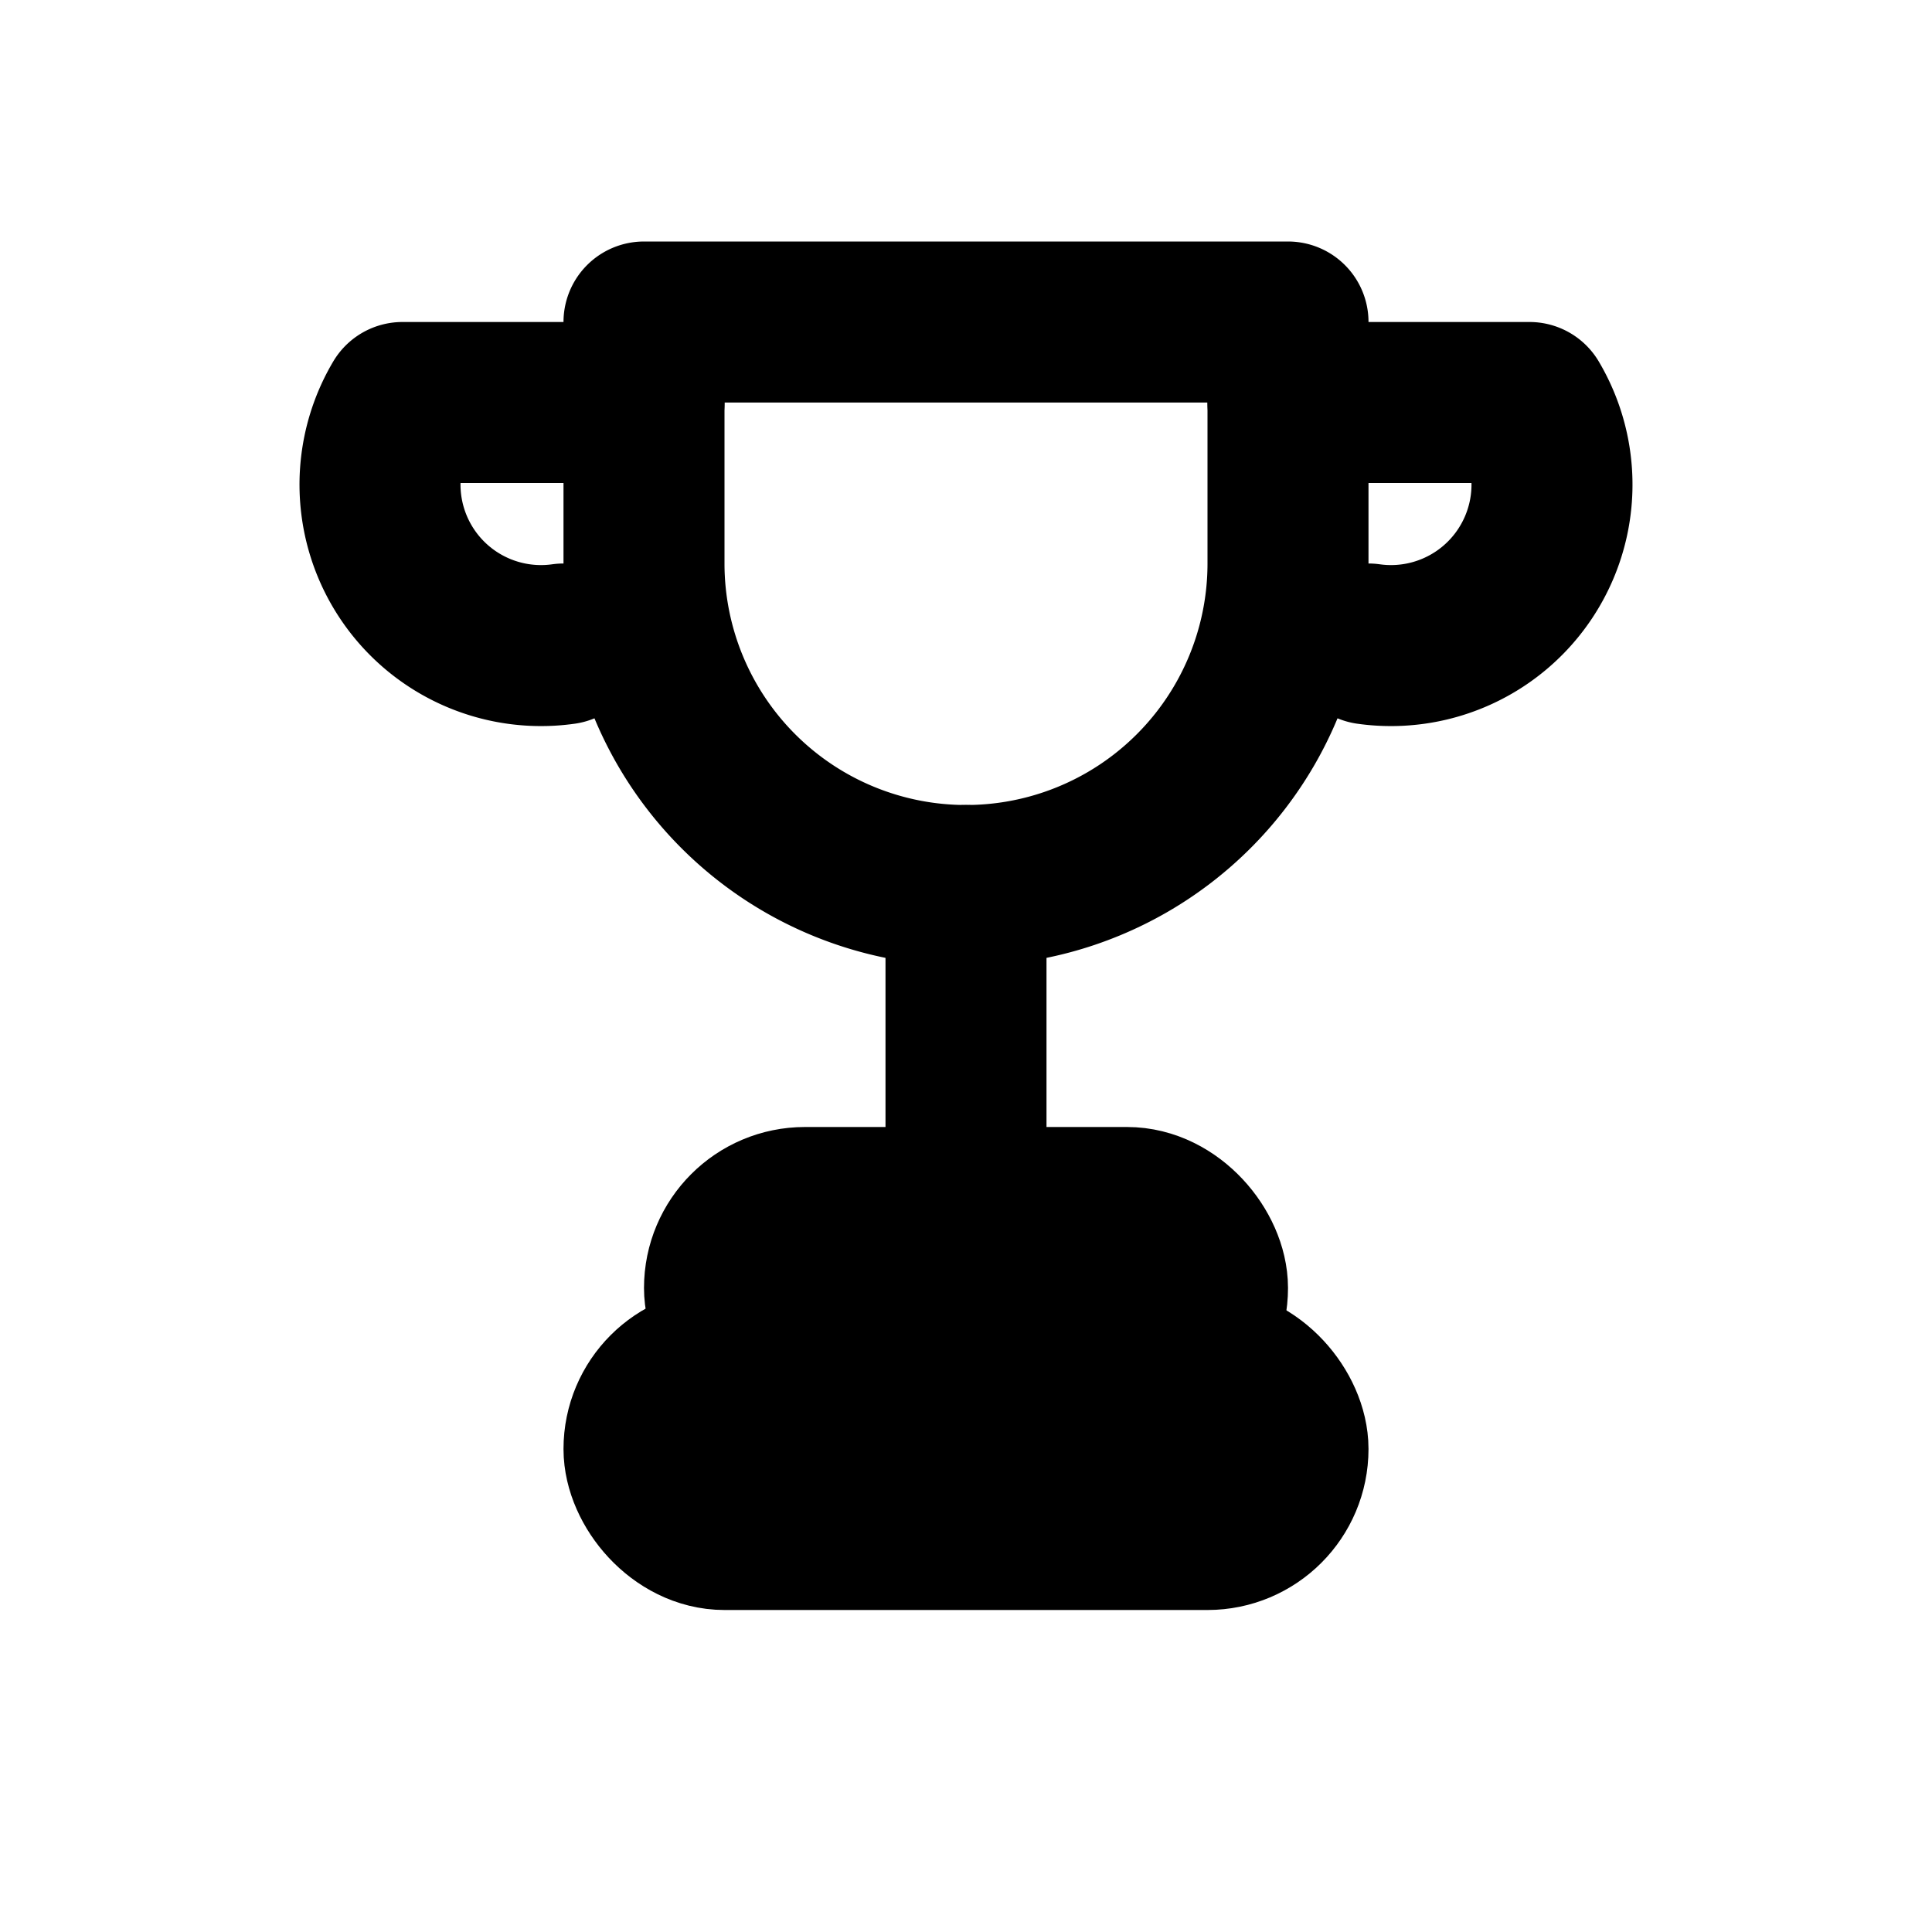 <svg xmlns="http://www.w3.org/2000/svg" width="24" height="24" viewBox="0 0 24 24" fill="none" stroke="currentColor" stroke-width="2" stroke-linecap="round" stroke-linejoin="round"><path d="M8 4h8v3a4 4 0 0 1-4 4 4 4 0 0 1-4-4V4z"/><path d="M8 5H5a2 2 0 0 0 2 3"/><path d="M16 5h3a2 2 0 0 1-2 3"/><path d="M12 11v4"/><rect x="9" y="15" width="6" height="2" rx="1"/><rect x="8" y="17" width="8" height="2" rx="1"/></svg>
